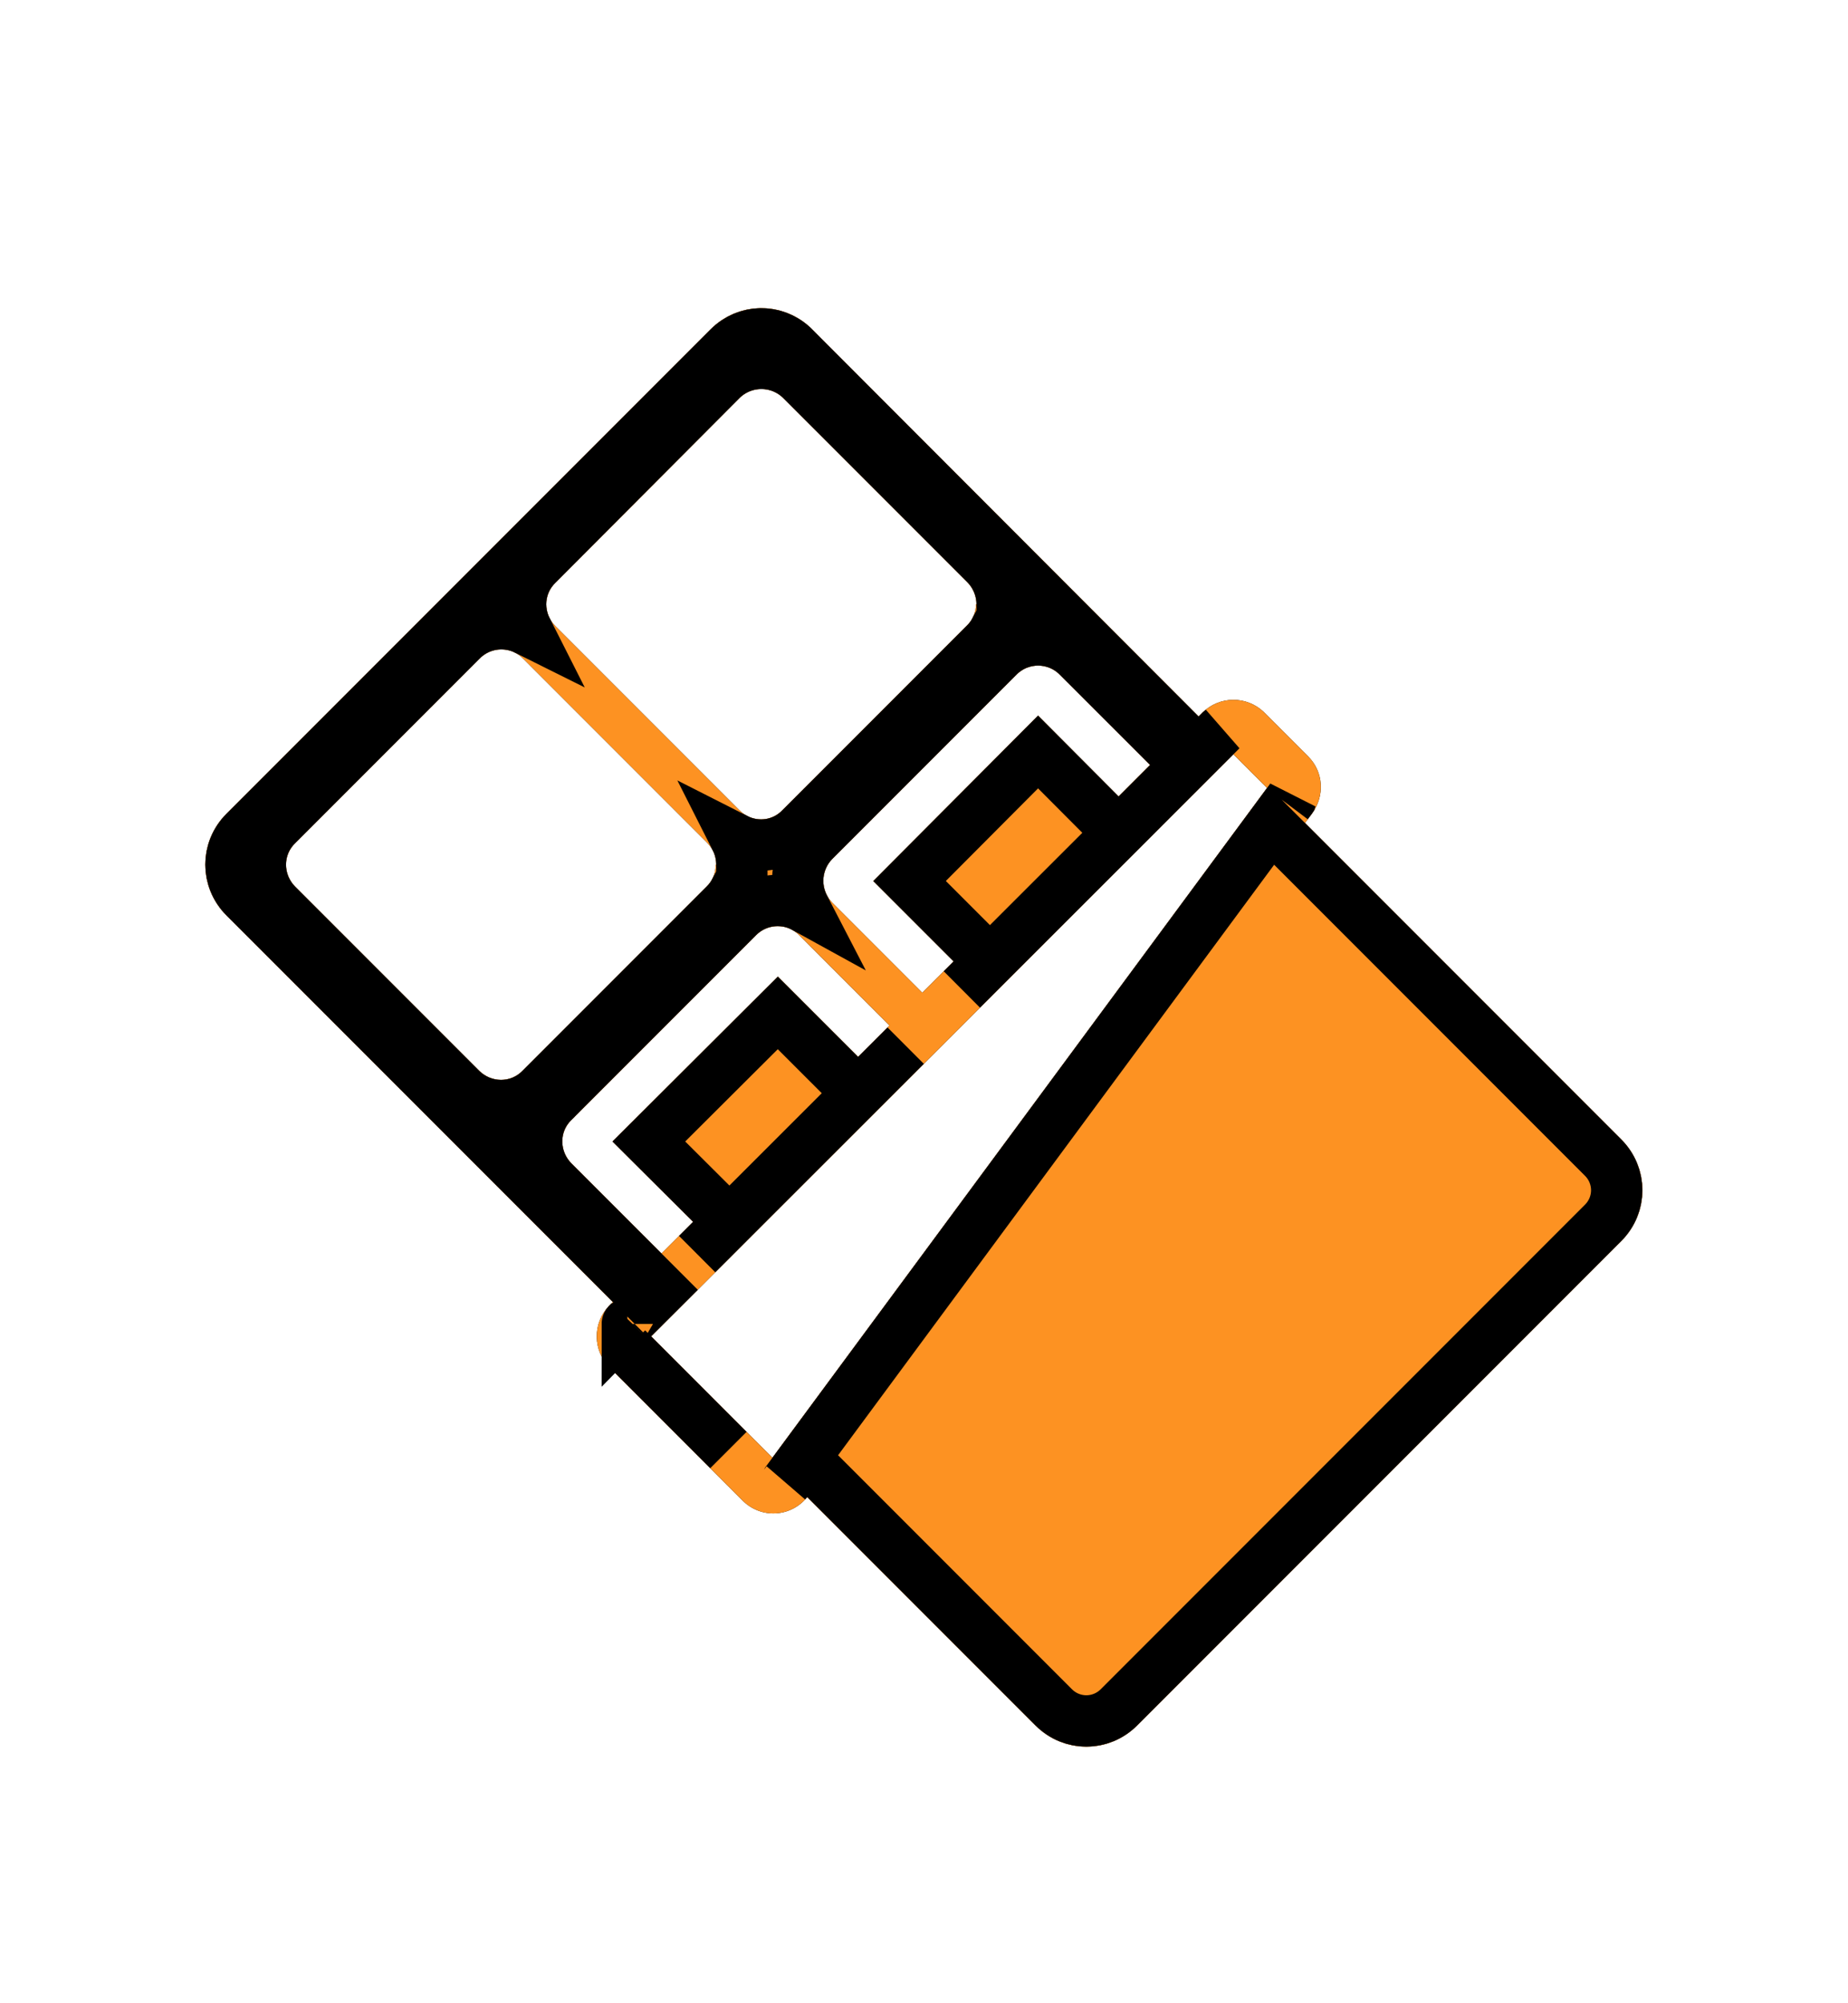 <svg width="36" height="39" viewBox="0 0 36 39" fill="none" xmlns="http://www.w3.org/2000/svg">
<g filter="url(#filter0_d_1_30)">
<path d="M15.822 2.413L23.349 9.949L23.429 9.869C23.587 9.715 23.798 9.627 24.018 9.625C24.239 9.622 24.452 9.705 24.613 9.856L24.619 9.862L25.486 10.729C25.791 11.034 25.801 11.499 25.569 11.823L25.565 11.83L25.422 12.022L31.582 18.182C32.132 18.732 32.132 19.612 31.582 20.162L22.152 29.592C21.602 30.142 20.722 30.142 20.172 29.592L15.725 25.145C15.651 25.238 15.558 25.314 15.453 25.369C15.347 25.424 15.232 25.456 15.113 25.462C14.994 25.469 14.876 25.451 14.765 25.408C14.654 25.366 14.553 25.3 14.469 25.216L11.869 22.616C11.715 22.458 11.627 22.247 11.625 22.027C11.622 21.806 11.705 21.593 11.856 21.432L11.862 21.425L11.939 21.349L4.412 13.822C3.862 13.272 3.862 12.392 4.412 11.842L13.842 2.412C14.392 1.862 15.272 1.862 15.822 2.412V2.413ZM22.404 10.893L20.648 9.138C20.593 9.081 20.527 9.036 20.454 9.005C20.381 8.974 20.302 8.958 20.223 8.958C20.144 8.958 20.065 8.974 19.992 9.005C19.919 9.036 19.853 9.081 19.798 9.138L16.218 12.718C16.161 12.774 16.116 12.841 16.086 12.915C16.055 12.989 16.039 13.068 16.039 13.148C16.039 13.228 16.055 13.307 16.086 13.381C16.116 13.455 16.161 13.522 16.218 13.578L17.967 15.327L18.577 14.717L17.012 13.152L20.222 9.932L21.791 11.506L22.404 10.893ZM17.328 15.965L15.574 14.211C15.519 14.154 15.453 14.109 15.38 14.078C15.307 14.047 15.228 14.031 15.149 14.031C15.07 14.031 14.991 14.047 14.918 14.078C14.845 14.109 14.779 14.154 14.724 14.211L11.144 17.791L11.139 17.796L11.134 17.801C10.894 18.031 10.894 18.411 11.134 18.651L12.886 20.403L13.502 19.787L11.932 18.223L15.152 15.013L16.716 16.576L17.328 15.965ZM10.822 8.193L14.402 11.773C14.642 12.013 15.022 12.013 15.252 11.763L18.832 8.183C18.889 8.129 18.934 8.064 18.965 7.991C18.996 7.919 19.012 7.842 19.012 7.763H19.022C19.022 7.613 18.962 7.453 18.842 7.333L15.262 3.753C15.206 3.696 15.139 3.651 15.065 3.62C14.991 3.589 14.912 3.574 14.832 3.574C14.752 3.574 14.673 3.589 14.599 3.62C14.525 3.651 14.458 3.696 14.402 3.753L10.822 7.343C10.582 7.573 10.582 7.953 10.822 8.193ZM5.752 13.263L9.332 16.843C9.572 17.083 9.952 17.083 10.182 16.843L13.762 13.263C13.82 13.208 13.866 13.141 13.897 13.067C13.928 12.993 13.943 12.913 13.942 12.833H13.952C13.952 12.673 13.892 12.523 13.772 12.403L10.192 8.823C10.137 8.766 10.071 8.721 9.998 8.69C9.925 8.659 9.846 8.643 9.767 8.643C9.688 8.643 9.609 8.659 9.536 8.69C9.463 8.721 9.397 8.766 9.342 8.823L5.752 12.413C5.512 12.643 5.512 13.023 5.752 13.263ZM12.685 22.017L15.047 24.38L24.683 11.34L24.028 10.685L12.685 22.017Z" fill="black"/>
<path d="M15.822 2.413L23.349 9.949L23.429 9.869C23.587 9.715 23.798 9.627 24.018 9.625C24.239 9.622 24.452 9.705 24.613 9.856L24.619 9.862L25.486 10.729C25.791 11.034 25.801 11.499 25.569 11.823L25.565 11.83L25.422 12.022L31.582 18.182C32.132 18.732 32.132 19.612 31.582 20.162L22.152 29.592C21.602 30.142 20.722 30.142 20.172 29.592L15.725 25.145C15.651 25.238 15.558 25.314 15.453 25.369C15.347 25.424 15.232 25.456 15.113 25.462C14.994 25.469 14.876 25.451 14.765 25.408C14.654 25.366 14.553 25.3 14.469 25.216L11.869 22.616C11.715 22.458 11.627 22.247 11.625 22.027C11.622 21.806 11.705 21.593 11.856 21.432L11.862 21.425L11.939 21.349L4.412 13.822C3.862 13.272 3.862 12.392 4.412 11.842L13.842 2.412C14.392 1.862 15.272 1.862 15.822 2.412V2.413ZM22.404 10.893L20.648 9.138C20.593 9.081 20.527 9.036 20.454 9.005C20.381 8.974 20.302 8.958 20.223 8.958C20.144 8.958 20.065 8.974 19.992 9.005C19.919 9.036 19.853 9.081 19.798 9.138L16.218 12.718C16.161 12.774 16.116 12.841 16.086 12.915C16.055 12.989 16.039 13.068 16.039 13.148C16.039 13.228 16.055 13.307 16.086 13.381C16.116 13.455 16.161 13.522 16.218 13.578L17.967 15.327L18.577 14.717L17.012 13.152L20.222 9.932L21.791 11.506L22.404 10.893ZM17.328 15.965L15.574 14.211C15.519 14.154 15.453 14.109 15.38 14.078C15.307 14.047 15.228 14.031 15.149 14.031C15.07 14.031 14.991 14.047 14.918 14.078C14.845 14.109 14.779 14.154 14.724 14.211L11.144 17.791L11.139 17.796L11.134 17.801C10.894 18.031 10.894 18.411 11.134 18.651L12.886 20.403L13.502 19.787L11.932 18.223L15.152 15.013L16.716 16.576L17.328 15.965ZM10.822 8.193L14.402 11.773C14.642 12.013 15.022 12.013 15.252 11.763L18.832 8.183C18.889 8.129 18.934 8.064 18.965 7.991C18.996 7.919 19.012 7.842 19.012 7.763H19.022C19.022 7.613 18.962 7.453 18.842 7.333L15.262 3.753C15.206 3.696 15.139 3.651 15.065 3.62C14.991 3.589 14.912 3.574 14.832 3.574C14.752 3.574 14.673 3.589 14.599 3.62C14.525 3.651 14.458 3.696 14.402 3.753L10.822 7.343C10.582 7.573 10.582 7.953 10.822 8.193ZM5.752 13.263L9.332 16.843C9.572 17.083 9.952 17.083 10.182 16.843L13.762 13.263C13.82 13.208 13.866 13.141 13.897 13.067C13.928 12.993 13.943 12.913 13.942 12.833H13.952C13.952 12.673 13.892 12.523 13.772 12.403L10.192 8.823C10.137 8.766 10.071 8.721 9.998 8.69C9.925 8.659 9.846 8.643 9.767 8.643C9.688 8.643 9.609 8.659 9.536 8.69C9.463 8.721 9.397 8.766 9.342 8.823L5.752 12.413C5.512 12.643 5.512 13.023 5.752 13.263ZM12.685 22.017L15.047 24.38L24.683 11.34L24.028 10.685L12.685 22.017Z" fill="#FD9222"/>
<path d="M23.703 10.303L23.779 10.226C23.779 10.226 23.78 10.225 23.78 10.225C23.784 10.221 23.788 10.217 23.792 10.214L23.675 10.331L21.833 12.171L22.145 11.86L22.758 11.247L23.111 10.893L22.758 10.539L21.004 8.787C20.903 8.683 20.782 8.601 20.649 8.544C20.514 8.488 20.369 8.458 20.223 8.458C20.077 8.458 19.932 8.488 19.797 8.544C19.664 8.601 19.543 8.683 19.442 8.787L15.866 12.363C15.866 12.363 15.865 12.364 15.865 12.364C15.762 12.466 15.68 12.589 15.624 12.723C15.568 12.858 15.539 13.002 15.539 13.148C15.539 13.294 15.568 13.438 15.624 13.573C15.636 13.603 15.65 13.632 15.665 13.661C15.636 13.645 15.605 13.63 15.575 13.617C15.44 13.56 15.295 13.531 15.149 13.531C15.003 13.531 14.858 13.56 14.723 13.617C14.59 13.674 14.469 13.756 14.368 13.86L10.79 17.437L10.79 17.438L10.786 17.442L10.785 17.442L10.784 17.444C10.338 17.875 10.351 18.575 10.78 19.005L12.533 20.757L12.886 21.11L12.646 21.349L12.293 20.995L4.766 13.469C4.411 13.114 4.411 12.55 4.766 12.196L14.196 2.766C14.542 2.419 15.087 2.411 15.443 2.741L15.468 2.766L22.995 10.302L23.349 10.656L23.703 10.303ZM25.085 11.637L25.149 11.55L25.148 11.553L25.146 11.556L25.076 11.649L25.085 11.637ZM14.19 24.23L12.226 22.266C12.226 22.266 12.225 22.265 12.225 22.265C12.221 22.261 12.218 22.257 12.214 22.253L12.331 22.37L14.19 24.23ZM12.27 21.724L12.22 21.775C12.22 21.774 12.221 21.774 12.221 21.774L12.228 21.767L12.27 21.724ZM15.333 24.834C15.332 24.836 15.331 24.837 15.33 24.838L15.449 24.677L24.764 12.071L25.069 12.376L31.229 18.536C31.583 18.89 31.583 19.454 31.229 19.808L21.799 29.238C21.444 29.593 20.88 29.593 20.526 29.238L16.079 24.791L15.682 24.395L15.333 24.834ZM21.791 12.214L18.738 15.263L18.931 15.071L19.284 14.717L18.931 14.364L17.719 13.152L20.222 10.64L21.437 11.859L21.791 12.214ZM13.855 19.433L12.64 18.223L15.152 15.72L16.363 16.93L16.716 17.283L17.069 16.93L17.643 16.357L13.581 20.415L13.856 20.141L14.21 19.786L13.855 19.433ZM10.471 6.987C10.115 7.332 10.052 7.849 10.261 8.261C10.239 8.25 10.216 8.239 10.193 8.229C10.058 8.172 9.913 8.143 9.767 8.143C9.621 8.143 9.476 8.172 9.341 8.229C9.208 8.286 9.087 8.368 8.986 8.472L5.402 12.056C4.956 12.488 4.969 13.187 5.398 13.617L8.978 17.197C9.408 17.626 10.107 17.639 10.539 17.193L14.112 13.62C14.198 13.537 14.27 13.44 14.325 13.333H14.452V12.833C14.452 12.657 14.411 12.487 14.333 12.333C14.746 12.543 15.266 12.478 15.612 12.11L19.182 8.54C19.266 8.459 19.336 8.366 19.389 8.263H19.522V7.763C19.522 7.485 19.413 7.196 19.196 6.979L15.617 3.401C15.617 3.401 15.617 3.401 15.616 3.4C15.514 3.297 15.392 3.215 15.258 3.159C15.123 3.103 14.978 3.074 14.832 3.074C14.686 3.074 14.541 3.103 14.406 3.159C14.272 3.215 14.15 3.297 14.047 3.4C14.047 3.401 14.047 3.401 14.047 3.401L10.471 6.987Z" stroke="black"/>
</g>
<defs>
<filter id="filter0_d_1_30" x="-0" y="2" width="35.995" height="36.005" filterUnits="userSpaceOnUse" color-interpolation-filters="sRGB">
<feFlood flood-opacity="0" result="BackgroundImageFix"/>
<feColorMatrix in="SourceAlpha" type="matrix" values="0 0 0 0 0 0 0 0 0 0 0 0 0 0 0 0 0 0 127 0" result="hardAlpha"/>
<feOffset dy="4"/>
<feGaussianBlur stdDeviation="2"/>
<feComposite in2="hardAlpha" operator="out"/>
<feColorMatrix type="matrix" values="0 0 0 0 0 0 0 0 0 0 0 0 0 0 0 0 0 0 0.25 0"/>
<feBlend mode="normal" in2="BackgroundImageFix" result="effect1_dropShadow_1_30"/>
<feBlend mode="normal" in="SourceGraphic" in2="effect1_dropShadow_1_30" result="shape"/>
</filter>
</defs>
</svg>
